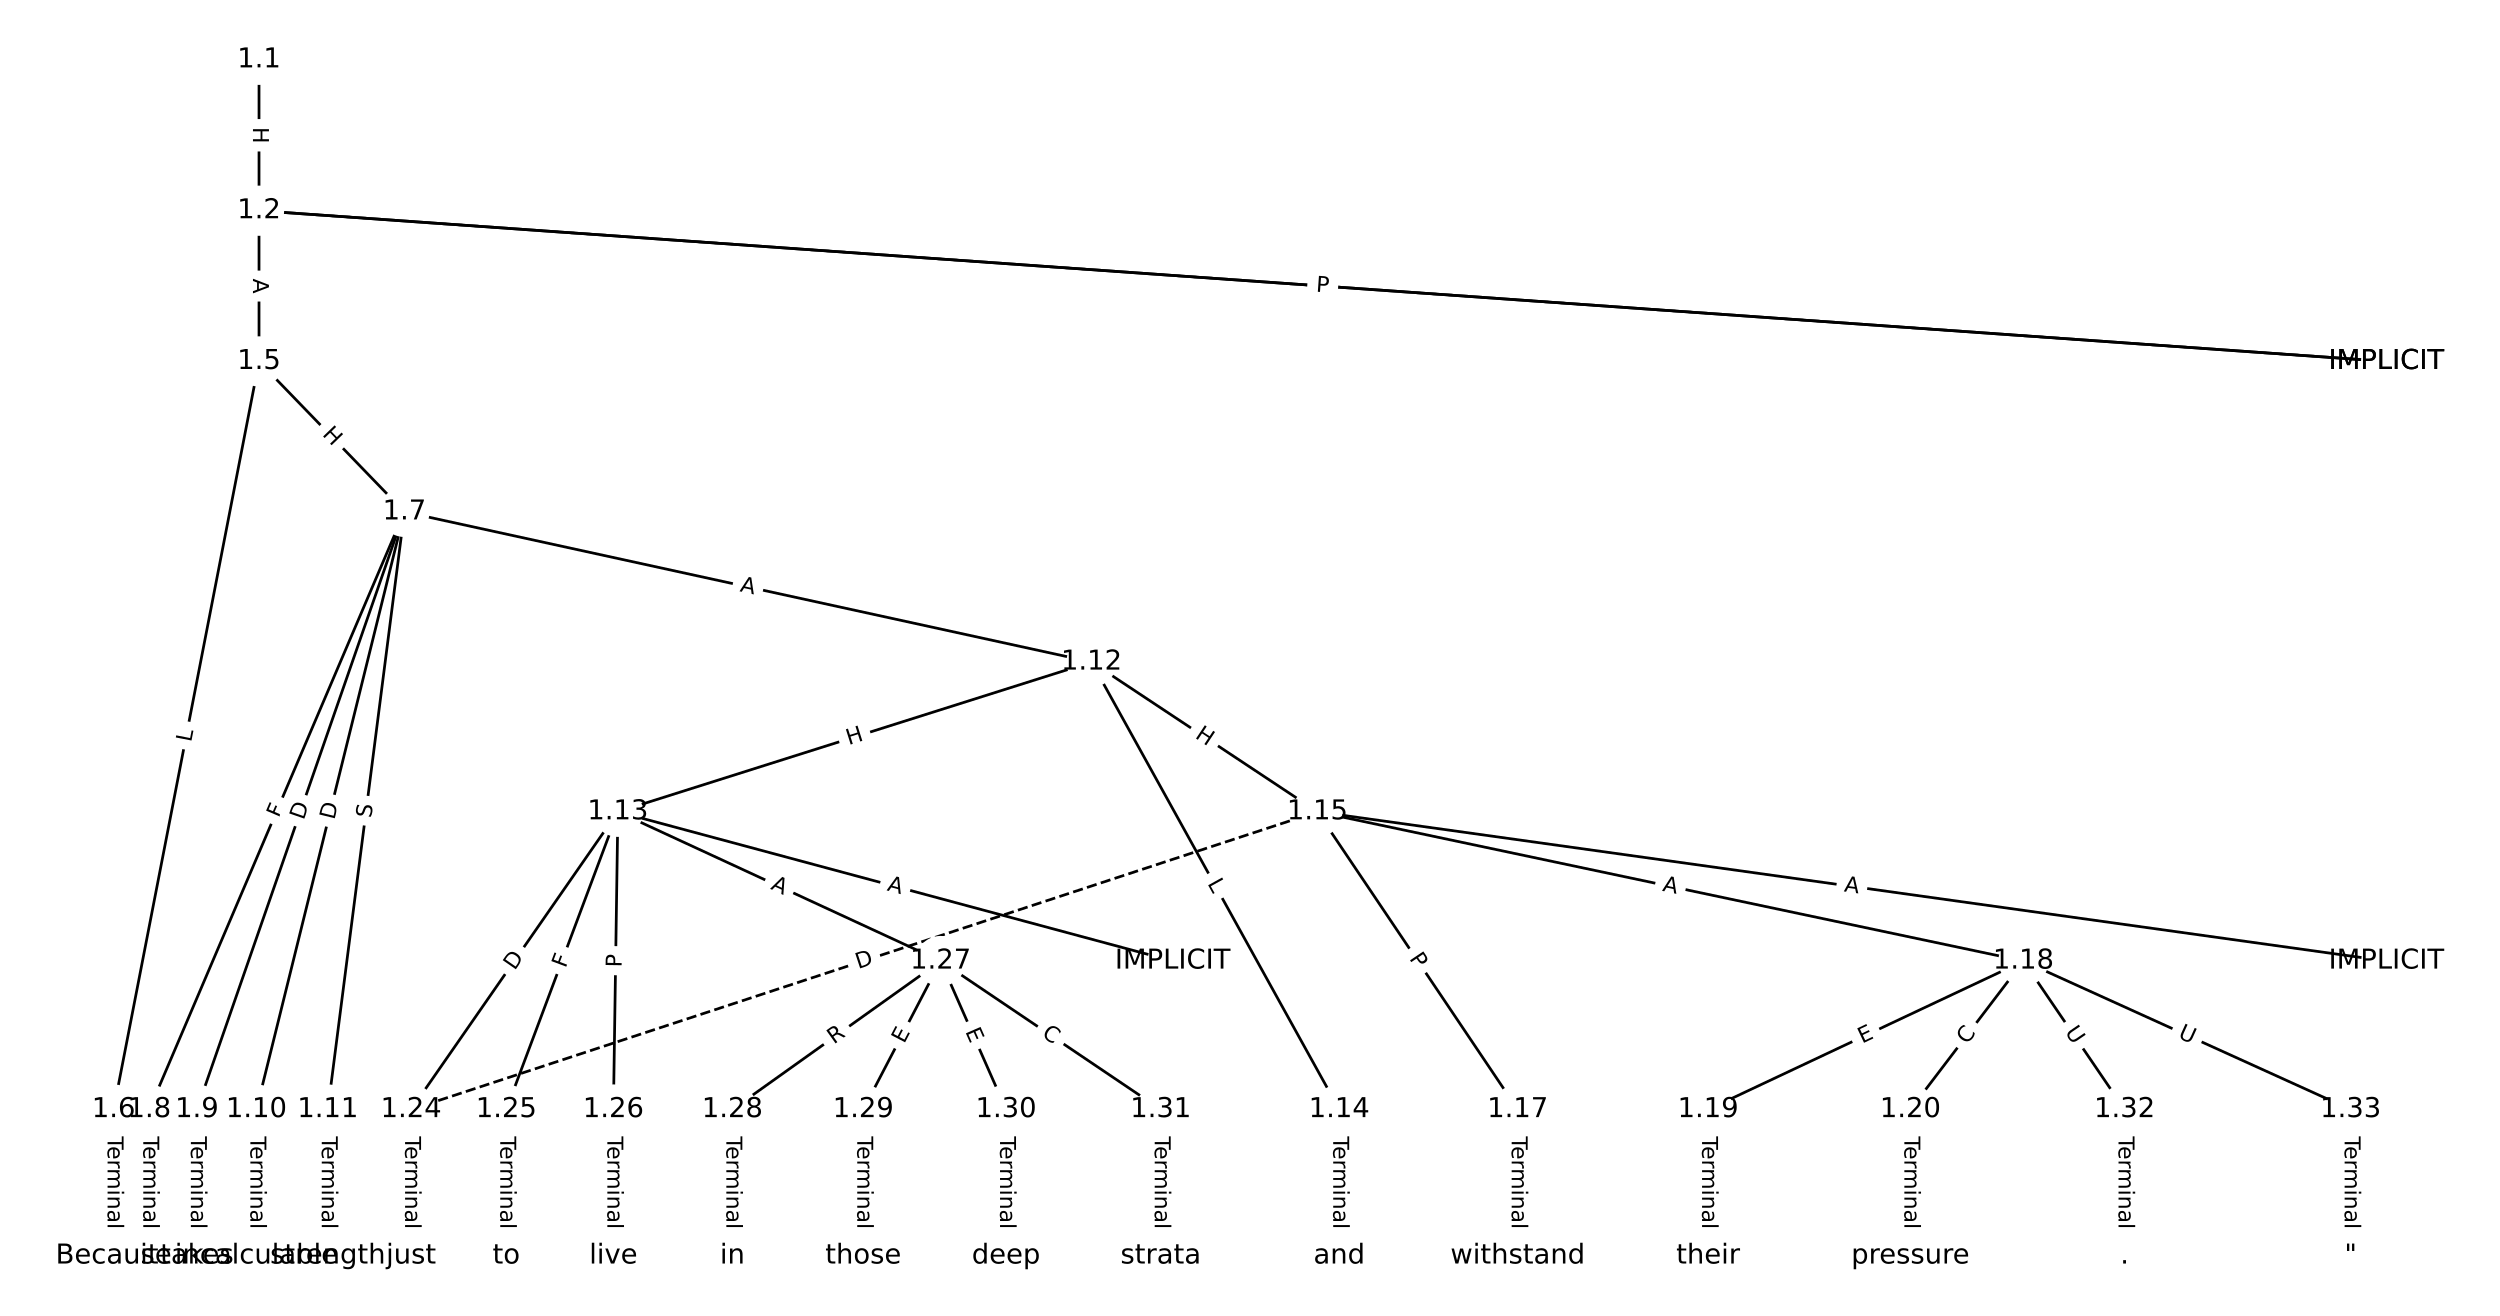 <?xml version="1.0" encoding="UTF-8"?>
<!DOCTYPE svg  PUBLIC '-//W3C//DTD SVG 1.1//EN'  'http://www.w3.org/Graphics/SVG/1.1/DTD/svg11.dtd'>
<svg width="912pt" height="480pt" version="1.1" viewBox="0 0 912 480" xmlns="http://www.w3.org/2000/svg" xmlns:xlink="http://www.w3.org/1999/xlink">
<defs>
<style type="text/css">*{stroke-linecap:butt;stroke-linejoin:round;}</style>
</defs>
<path d="m0 480h912v-480h-912z" fill="#fff"/>
<g fill="none" stroke="#000">
<path d="m94.491 21.818v55.055" clip-path="url(#a)"/>
<path d="m94.491 76.873 776.05 54.976" clip-path="url(#a)"/>
<path d="m94.491 76.873 776.05 54.976" clip-path="url(#a)"/>
<path d="m94.491 76.873v54.976" clip-path="url(#a)"/>
<path d="m94.491 131.85-53.036 272.91" clip-path="url(#a)"/>
<path d="m94.491 131.85 53.036 54.884" clip-path="url(#a)"/>
<path d="m41.455 404.76v53.423" clip-path="url(#a)"/>
<path d="m147.53 186.73-93.05 218.03" clip-path="url(#a)"/>
<path d="m147.53 186.73-75.686 218.03" clip-path="url(#a)"/>
<path d="m147.53 186.73-53.983 218.03" clip-path="url(#a)"/>
<path d="m147.53 186.73-27.938 218.03" clip-path="url(#a)"/>
<path d="m147.53 186.73 250.66 54.774" clip-path="url(#a)"/>
<path d="m54.477 404.76v53.423" clip-path="url(#a)"/>
<path d="m71.84 404.76v53.423" clip-path="url(#a)"/>
<path d="m93.544 404.76v53.423" clip-path="url(#a)"/>
<path d="m119.59 404.76v53.423" clip-path="url(#a)"/>
<path d="m398.18 241.51-172.79 54.636" clip-path="url(#a)"/>
<path d="m398.18 241.51 90.373 163.25" clip-path="url(#a)"/>
<path d="m398.18 241.51 82.415 54.636" clip-path="url(#a)"/>
<path d="m225.4 296.14 202.39 54.45" clip-path="url(#a)"/>
<path d="m225.4 296.14-75.421 108.62" clip-path="url(#a)"/>
<path d="m225.4 296.14-40.695 108.62" clip-path="url(#a)"/>
<path d="m225.4 296.14-1.628 108.62" clip-path="url(#a)"/>
<path d="m225.4 296.14 117.74 54.45" clip-path="url(#a)"/>
<path d="m488.56 404.76v53.423" clip-path="url(#a)"/>
<path d="m480.6 296.14 389.95 54.45" clip-path="url(#a)"/>
<path d="m480.6 296.14 73.07 108.62" clip-path="url(#a)"/>
<path d="m480.6 296.14 257.55 54.45" clip-path="url(#a)"/>
<path d="m480.6 296.14-330.62 108.62" clip-path="url(#a)" stroke-dasharray="3.7,1.6"/>
<path d="m553.67 404.76v53.423" clip-path="url(#a)"/>
<path d="m738.15 350.59-115.03 54.166" clip-path="url(#a)"/>
<path d="m738.15 350.59-41.238 54.166" clip-path="url(#a)"/>
<path d="m738.15 350.59 36.897 54.166" clip-path="url(#a)"/>
<path d="m738.15 350.59 119.37 54.166" clip-path="url(#a)"/>
<path d="m623.12 404.76v53.423" clip-path="url(#a)"/>
<path d="m696.91 404.76v53.423" clip-path="url(#a)"/>
<path d="m149.97 404.76v53.423" clip-path="url(#a)"/>
<path d="m184.7 404.76v53.423" clip-path="url(#a)"/>
<path d="m223.77 404.76v53.423" clip-path="url(#a)"/>
<path d="m343.14 350.59-75.964 54.166" clip-path="url(#a)"/>
<path d="m343.14 350.59-28.215 54.166" clip-path="url(#a)"/>
<path d="m343.14 350.59 23.874 54.166" clip-path="url(#a)"/>
<path d="m343.14 350.59 80.305 54.166" clip-path="url(#a)"/>
<path d="m267.18 404.76v53.423" clip-path="url(#a)"/>
<path d="m314.92 404.76v53.423" clip-path="url(#a)"/>
<path d="m367.01 404.76v53.423" clip-path="url(#a)"/>
<path d="m423.44 404.76v53.423" clip-path="url(#a)"/>
<path d="m775.05 404.76v53.423" clip-path="url(#a)"/>
<path d="m857.52 404.76v53.423" clip-path="url(#a)"/>
</g>
<path d="m88.219 46.338v6.016q0 2.4 2.4 2.4h7.742q2.4 0 2.4-2.4v-6.016q0-2.4-2.4-2.4h-7.742q-2.4 0-2.4 2.4z" clip-path="url(#a)" fill="#fff" stroke="#fff"/>
<g clip-path="url(#a)">
<g transform="translate(92.283 46.338) rotate(90) scale(.08 -.08)">
<defs>
<path id="w" d="m9.812 72.906h9.859v-29.891h35.844v29.891h9.859v-72.906h-9.859v34.719h-35.844v-34.719h-9.859z"/>
</defs>
<use xlink:href="#w"/>
</g>
</g>
<path d="m479.35 110.42 5.459 0.387q2.394 0.17 2.564-2.224l0.547-7.723q0.17-2.394-2.224-2.564l-5.459-0.387q-2.394-0.17-2.564 2.224l-0.547 7.723q-0.17 2.394 2.224 2.564z" clip-path="url(#a)" fill="#fff" stroke="#fff"/>
<g clip-path="url(#a)">
<g transform="translate(479.63 106.37) rotate(4.052) scale(.08 -.08)">
<defs>
<path id="r" d="m34.188 63.188-13.391-36.281h26.812zm-5.578 9.719h11.188l27.781-72.906h-10.25l-6.641 18.703h-32.859l-6.641-18.703h-10.406z"/>
</defs>
<use xlink:href="#r"/>
</g>
</g>
<path d="m479.67 110.45 4.812 0.341q2.394 0.17 2.564-2.224l0.547-7.723q0.17-2.394-2.224-2.564l-4.812-0.341q-2.394-0.17-2.564 2.224l-0.547 7.723q-0.17 2.394 2.224 2.564z" clip-path="url(#a)" fill="#fff" stroke="#fff"/>
<g clip-path="url(#a)">
<g transform="translate(479.96 106.39) rotate(4.052) scale(.08 -.08)">
<defs>
<path id="q" d="m19.672 64.797v-27.391h12.406q6.891 0 10.641 3.562 3.766 3.562 3.766 10.156 0 6.547-3.766 10.109-3.75 3.562-10.641 3.562zm-9.859 8.109h22.266q12.266 0 18.531-5.547 6.281-5.547 6.281-16.234 0-10.797-6.281-16.312-6.266-5.516-18.531-5.516h-12.406v-29.297h-9.859z"/>
</defs>
<use xlink:href="#q"/>
</g>
</g>
<path d="m88.219 101.62v5.473q0 2.4 2.4 2.4h7.742q2.4 0 2.4-2.4v-5.473q0-2.4-2.4-2.4h-7.742q-2.4 0-2.4 2.4z" clip-path="url(#a)" fill="#fff" stroke="#fff"/>
<g clip-path="url(#a)">
<g transform="translate(92.283 101.62) rotate(90) scale(.08 -.08)">
<use xlink:href="#r"/>
</g>
</g>
<path d="m73.703 271.69 0.85-4.376q0.458-2.356-1.898-2.814l-7.6-1.477q-2.356-0.458-2.814 1.898l-0.85 4.376q-0.458 2.356 1.898 2.814l7.6 1.477q2.356 0.458 2.814-1.898z" clip-path="url(#a)" fill="#fff" stroke="#fff"/>
<g clip-path="url(#a)">
<g transform="translate(69.714 270.91) rotate(-79.002) scale(.08 -.08)">
<defs>
<path id="s" d="m9.812 72.906h9.859v-64.609h35.5v-8.297h-45.359z"/>
</defs>
<use xlink:href="#s"/>
</g>
</g>
<path d="m114.41 161.49 4.181 4.326q1.668 1.726 3.394 0.058l5.568-5.38q1.726-1.668 0.058-3.394l-4.181-4.326q-1.668-1.726-3.394-0.058l-5.568 5.38q-1.726 1.668-0.058 3.394z" clip-path="url(#a)" fill="#fff" stroke="#fff"/>
<g clip-path="url(#a)">
<g transform="translate(117.33 158.66) rotate(45.981) scale(.08 -.08)">
<use xlink:href="#w"/>
</g>
</g>
<path d="m35.183 414.57v33.808q0 2.4 2.4 2.4h7.742q2.4 0 2.4-2.4v-33.808q0-2.4-2.4-2.4h-7.742q-2.4 0-2.4 2.4z" clip-path="url(#a)" fill="#fff" stroke="#fff"/>
<g clip-path="url(#a)">
<g transform="translate(39.247 414.57) rotate(90) scale(.08 -.08)">
<defs>
<path id="j" d="m-0.297 72.906h61.672v-8.312h-25.875v-64.594h-9.906v64.594h-25.891z"/>
<path id="d" d="m56.203 29.594v-4.391h-41.312q0.594-9.281 5.594-14.141t13.938-4.859q5.172 0 10.031 1.266t9.656 3.812v-8.5q-4.844-2.047-9.922-3.125t-10.297-1.078q-13.094 0-20.734 7.609-7.641 7.625-7.641 20.625 0 13.422 7.25 21.297 7.25 7.891 19.562 7.891 11.031 0 17.453-7.109 6.422-7.094 6.422-19.297zm-8.984 2.641q-0.094 7.359-4.125 11.75-4.031 4.406-10.672 4.406-7.516 0-12.031-4.25t-5.203-11.969z"/>
<path id="h" d="m41.109 46.297q-1.516 0.875-3.297 1.281-1.781 0.422-3.922 0.422-7.625 0-11.703-4.953t-4.078-14.234v-28.812h-9.031v54.688h9.031v-8.5q2.844 4.984 7.375 7.391 4.547 2.422 11.047 2.422 0.922 0 2.047-0.125 1.125-0.109 2.484-0.359z"/>
<path id="l" d="m52 44.188q3.375 6.062 8.062 8.938t11.031 2.875q8.547 0 13.188-5.984 4.641-5.969 4.641-17v-33.016h-9.031v32.719q0 7.859-2.797 11.656-2.781 3.812-8.484 3.812-6.984 0-11.047-4.641-4.047-4.625-4.047-12.641v-30.906h-9.031v32.719q0 7.906-2.781 11.688t-8.594 3.781q-6.891 0-10.953-4.656-4.047-4.656-4.047-12.625v-30.906h-9.031v54.688h9.031v-8.5q3.078 5.031 7.375 7.422t10.203 2.391q5.969 0 10.141-3.031 4.172-3.016 6.172-8.781z"/>
<path id="g" d="m9.422 54.688h8.984v-54.688h-8.984zm0 21.297h8.984v-11.391h-8.984z"/>
<path id="i" d="m54.891 33.016v-33.016h-8.984v32.719q0 7.766-3.031 11.609-3.031 3.859-9.078 3.859-7.281 0-11.484-4.641-4.203-4.625-4.203-12.641v-30.906h-9.031v54.688h9.031v-8.5q3.234 4.938 7.594 7.375 4.375 2.438 10.094 2.438 9.422 0 14.25-5.828 4.844-5.828 4.844-17.156z"/>
<path id="f" d="m34.281 27.484q-10.891 0-15.094-2.484t-4.203-8.5q0-4.781 3.156-7.594 3.156-2.797 8.562-2.797 7.484 0 12 5.297t4.516 14.078v2zm17.922 3.719v-31.203h-8.984v8.297q-3.078-4.969-7.672-7.344t-11.234-2.375q-8.391 0-13.359 4.719-4.953 4.719-4.953 12.625 0 9.219 6.172 13.906 6.188 4.688 18.438 4.688h12.609v0.891q0 6.203-4.078 9.594t-11.453 3.391q-4.688 0-9.141-1.125-4.438-1.125-8.531-3.375v8.312q4.922 1.906 9.562 2.844 4.641 0.953 9.031 0.953 11.875 0 17.734-6.156 5.859-6.141 5.859-18.641z"/>
<path id="k" d="m9.422 75.984h8.984v-75.984h-8.984z"/>
</defs>
<use xlink:href="#j"/>
<use x="44.084" xlink:href="#d"/>
<use x="105.607" xlink:href="#h"/>
<use x="144.971" xlink:href="#l"/>
<use x="242.383" xlink:href="#g"/>
<use x="270.166" xlink:href="#i"/>
<use x="333.545" xlink:href="#f"/>
<use x="394.824" xlink:href="#k"/>
</g>
</g>
<path d="m105.87 300.32 1.806-4.232q0.942-2.207-1.265-3.149l-7.121-3.039q-2.207-0.942-3.149 1.265l-1.806 4.232q-0.942 2.207 1.265 3.149l7.121 3.039q2.207 0.942 3.149-1.265z" clip-path="url(#a)" fill="#fff" stroke="#fff"/>
<g clip-path="url(#a)">
<g transform="translate(102.13 298.73) rotate(-66.888) scale(.08 -.08)">
<defs>
<path id="aj" d="m9.812 72.906h41.891v-8.312h-32.031v-21.484h28.906v-8.297h-28.906v-34.812h-9.859z"/>
</defs>
<use xlink:href="#aj"/>
</g>
</g>
<path d="m114.6 300.71 2.02-5.819q0.787-2.267-1.48-3.054l-7.314-2.539q-2.267-0.787-3.054 1.48l-2.02 5.819q-0.787 2.267 1.48 3.054l7.314 2.539q2.267 0.787 3.054-1.48z" clip-path="url(#a)" fill="#fff" stroke="#fff"/>
<g clip-path="url(#a)">
<g transform="translate(110.76 299.38) rotate(-70.856) scale(.08 -.08)">
<defs>
<path id="x" d="m19.672 64.797v-56.688h11.922q15.094 0 22.094 6.828 7 6.844 7 21.594 0 14.641-7 21.453t-22.094 6.812zm-9.859 8.109h20.266q21.188 0 31.094-8.812 9.922-8.812 9.922-27.562 0-18.859-9.969-27.703-9.953-8.828-31.047-8.828h-20.266z"/>
</defs>
<use xlink:href="#x"/>
</g>
</g>
<path d="m125.88 300.24 1.48-5.979q0.577-2.33-1.753-2.906l-7.516-1.861q-2.33-0.577-2.906 1.753l-1.48 5.979q-0.577 2.33 1.753 2.906l7.516 1.861q2.33 0.577 2.906-1.753z" clip-path="url(#a)" fill="#fff" stroke="#fff"/>
<g clip-path="url(#a)">
<g transform="translate(121.94 299.27) rotate(-76.093) scale(.08 -.08)">
<use xlink:href="#x"/>
</g>
</g>
<path d="m139.46 299.06 0.646-5.038q0.305-2.381-2.075-2.686l-7.68-0.984q-2.381-0.305-2.686 2.075l-0.646 5.038q-0.305 2.381 2.075 2.686l7.68 0.984q2.381 0.305 2.686-2.075z" clip-path="url(#a)" fill="#fff" stroke="#fff"/>
<g clip-path="url(#a)">
<g transform="translate(135.42 298.55) rotate(-82.698) scale(.08 -.08)">
<defs>
<path id="ap" d="m53.516 70.516v-9.625q-5.609 2.688-10.594 4-4.984 1.328-9.625 1.328-8.047 0-12.422-3.125t-4.375-8.891q0-4.844 2.906-7.312 2.906-2.453 11.016-3.969l5.953-1.219q11.031-2.109 16.281-7.406t5.25-14.172q0-10.609-7.109-16.078-7.094-5.469-20.812-5.469-5.172 0-11.016 1.172-5.828 1.172-12.078 3.469v10.156q6-3.359 11.766-5.078 5.766-1.703 11.328-1.703 8.438 0 13.031 3.312 4.594 3.328 4.594 9.484 0 5.359-3.297 8.391t-10.812 4.547l-6.016 1.172q-11.031 2.188-15.969 6.875-4.922 4.688-4.922 13.047 0 9.672 6.812 15.234t18.766 5.562q5.141 0 10.453-0.938 5.328-0.922 10.891-2.766z"/>
</defs>
<use xlink:href="#ap"/>
</g>
</g>
<path d="m268.84 219.66 5.346 1.168q2.345 0.512 2.857-1.832l1.653-7.564q0.512-2.345-1.832-2.857l-5.346-1.168q-2.345-0.512-2.857 1.832l-1.653 7.564q-0.512 2.345 1.832 2.857z" clip-path="url(#a)" fill="#fff" stroke="#fff"/>
<g clip-path="url(#a)">
<g transform="translate(269.71 215.69) rotate(12.327) scale(.08 -.08)">
<use xlink:href="#r"/>
</g>
</g>
<path d="m48.206 414.57v33.808q0 2.4 2.4 2.4h7.742q2.4 0 2.4-2.4v-33.808q0-2.4-2.4-2.4h-7.742q-2.4 0-2.4 2.4z" clip-path="url(#a)" fill="#fff" stroke="#fff"/>
<g clip-path="url(#a)">
<g transform="translate(52.269 414.57) rotate(90) scale(.08 -.08)">
<use xlink:href="#j"/>
<use x="44.084" xlink:href="#d"/>
<use x="105.607" xlink:href="#h"/>
<use x="144.971" xlink:href="#l"/>
<use x="242.383" xlink:href="#g"/>
<use x="270.166" xlink:href="#i"/>
<use x="333.545" xlink:href="#f"/>
<use x="394.824" xlink:href="#k"/>
</g>
</g>
<path d="m65.569 414.57v33.808q0 2.4 2.4 2.4h7.742q2.4 0 2.4-2.4v-33.808q0-2.4-2.4-2.4h-7.742q-2.4 0-2.4 2.4z" clip-path="url(#a)" fill="#fff" stroke="#fff"/>
<g clip-path="url(#a)">
<g transform="translate(69.633 414.57) rotate(90) scale(.08 -.08)">
<use xlink:href="#j"/>
<use x="44.084" xlink:href="#d"/>
<use x="105.607" xlink:href="#h"/>
<use x="144.971" xlink:href="#l"/>
<use x="242.383" xlink:href="#g"/>
<use x="270.166" xlink:href="#i"/>
<use x="333.545" xlink:href="#f"/>
<use x="394.824" xlink:href="#k"/>
</g>
</g>
<path d="m87.273 414.57v33.808q0 2.4 2.4 2.4h7.742q2.4 0 2.4-2.4v-33.808q0-2.4-2.4-2.4h-7.742q-2.4 0-2.4 2.4z" clip-path="url(#a)" fill="#fff" stroke="#fff"/>
<g clip-path="url(#a)">
<g transform="translate(91.337 414.57) rotate(90) scale(.08 -.08)">
<use xlink:href="#j"/>
<use x="44.084" xlink:href="#d"/>
<use x="105.607" xlink:href="#h"/>
<use x="144.971" xlink:href="#l"/>
<use x="242.383" xlink:href="#g"/>
<use x="270.166" xlink:href="#i"/>
<use x="333.545" xlink:href="#f"/>
<use x="394.824" xlink:href="#k"/>
</g>
</g>
<path d="m113.32 414.57v33.808q0 2.4 2.4 2.4h7.742q2.4 0 2.4-2.4v-33.808q0-2.4-2.4-2.4h-7.742q-2.4 0-2.4 2.4z" clip-path="url(#a)" fill="#fff" stroke="#fff"/>
<g clip-path="url(#a)">
<g transform="translate(117.38 414.57) rotate(90) scale(.08 -.08)">
<use xlink:href="#j"/>
<use x="44.084" xlink:href="#d"/>
<use x="105.607" xlink:href="#h"/>
<use x="144.971" xlink:href="#l"/>
<use x="242.383" xlink:href="#g"/>
<use x="270.166" xlink:href="#i"/>
<use x="333.545" xlink:href="#f"/>
<use x="394.824" xlink:href="#k"/>
</g>
</g>
<path d="m310.81 275.71 5.736-1.814q2.288-0.724 1.565-3.012l-2.334-7.382q-0.724-2.288-3.012-1.565l-5.736 1.814q-2.288 0.724-1.565 3.012l2.334 7.382q0.724 2.288 3.012 1.565z" clip-path="url(#a)" fill="#fff" stroke="#fff"/>
<g clip-path="url(#a)">
<g transform="translate(309.59 271.84) rotate(-17.547) scale(.08 -.08)">
<use xlink:href="#w"/>
</g>
</g>
<path d="m436.8 324.22 2.159 3.9q1.162 2.1 3.262 0.937l6.774-3.75q2.1-1.162 0.937-3.262l-2.159-3.9q-1.162-2.1-3.262-0.937l-6.774 3.75q-2.1 1.162-0.937 3.262z" clip-path="url(#a)" fill="#fff" stroke="#fff"/>
<g clip-path="url(#a)">
<g transform="translate(440.36 322.25) rotate(61.032) scale(.08 -.08)">
<use xlink:href="#s"/>
</g>
</g>
<path d="m433.42 272.39 5.014 3.324q2 1.326 3.326-0.674l4.278-6.453q1.326-2-0.674-3.326l-5.014-3.324q-2-1.326-3.326 0.674l-4.278 6.453q-1.326 2 0.674 3.326z" clip-path="url(#a)" fill="#fff" stroke="#fff"/>
<g clip-path="url(#a)">
<g transform="translate(435.66 269) rotate(33.542) scale(.08 -.08)">
<use xlink:href="#w"/>
</g>
</g>
<path d="m322.32 328.71 5.285 1.422q2.318 0.624 2.941-1.694l2.011-7.477q0.624-2.318-1.694-2.941l-5.285-1.422q-2.318-0.624-2.941 1.694l-2.011 7.477q-0.624 2.318 1.694 2.941z" clip-path="url(#a)" fill="#fff" stroke="#fff"/>
<g clip-path="url(#a)">
<g transform="translate(323.37 324.79) rotate(15.058) scale(.08 -.08)">
<use xlink:href="#r"/>
</g>
</g>
<path d="m191.08 356.56 3.513-5.06q1.369-1.971-0.602-3.34l-6.36-4.416q-1.971-1.369-3.34 0.602l-3.513 5.06q-1.369 1.971 0.602 3.34l6.36 4.416q1.971 1.369 3.34-0.602z" clip-path="url(#a)" fill="#fff" stroke="#fff"/>
<g clip-path="url(#a)">
<g transform="translate(187.74 354.24) rotate(-55.225) scale(.08 -.08)">
<use xlink:href="#x"/>
</g>
</g>
<path d="m210.11 354.81 1.614-4.309q0.842-2.247-1.405-3.09l-7.25-2.716q-2.247-0.842-3.09 1.405l-1.614 4.309q-0.842 2.247 1.405 3.09l7.25 2.716q2.247 0.842 3.09-1.405z" clip-path="url(#a)" fill="#fff" stroke="#fff"/>
<g clip-path="url(#a)">
<g transform="translate(206.31 353.38) rotate(-69.461) scale(.08 -.08)">
<use xlink:href="#aj"/>
</g>
</g>
<path d="m230.82 352.96 0.072-4.823q0.036-2.4-2.364-2.436l-7.742-0.116q-2.4-0.036-2.436 2.364l-0.072 4.823q-0.036 2.4 2.364 2.436l7.742 0.116q2.4 0.036 2.436-2.364z" clip-path="url(#a)" fill="#fff" stroke="#fff"/>
<g clip-path="url(#a)">
<g transform="translate(226.75 352.9) rotate(-89.141) scale(.08 -.08)">
<use xlink:href="#q"/>
</g>
</g>
<path d="m279.15 327.91 4.967 2.297q2.178 1.007 3.186-1.171l3.25-7.027q1.007-2.178-1.171-3.186l-4.967-2.297q-2.178-1.007-3.186 1.171l-3.25 7.027q-1.007 2.178 1.171 3.186z" clip-path="url(#a)" fill="#fff" stroke="#fff"/>
<g clip-path="url(#a)">
<g transform="translate(280.86 324.22) rotate(24.818) scale(.08 -.08)">
<use xlink:href="#r"/>
</g>
</g>
<path d="m482.28 414.57v33.808q0 2.4 2.4 2.4h7.742q2.4 0 2.4-2.4v-33.808q0-2.4-2.4-2.4h-7.742q-2.4 0-2.4 2.4z" clip-path="url(#a)" fill="#fff" stroke="#fff"/>
<g clip-path="url(#a)">
<g transform="translate(486.35 414.57) rotate(90) scale(.08 -.08)">
<use xlink:href="#j"/>
<use x="44.084" xlink:href="#d"/>
<use x="105.607" xlink:href="#h"/>
<use x="144.971" xlink:href="#l"/>
<use x="242.383" xlink:href="#g"/>
<use x="270.166" xlink:href="#i"/>
<use x="333.545" xlink:href="#f"/>
<use x="394.824" xlink:href="#k"/>
</g>
</g>
<path d="m671.99 329.2 5.42 0.757q2.377 0.332 2.709-2.045l1.071-7.668q0.332-2.377-2.045-2.709l-5.42-0.757q-2.377-0.332-2.709 2.045l-1.071 7.668q-0.332 2.377 2.045 2.709z" clip-path="url(#a)" fill="#fff" stroke="#fff"/>
<g clip-path="url(#a)">
<g transform="translate(672.56 325.18) rotate(7.949) scale(.08 -.08)">
<use xlink:href="#r"/>
</g>
</g>
<path d="m510.58 351.95 2.692 4.002q1.34 1.991 3.331 0.652l6.424-4.322q1.991-1.34 0.652-3.331l-2.692-4.002q-1.34-1.991-3.331-0.652l-6.424 4.322q-1.991 1.34-0.652 3.331z" clip-path="url(#a)" fill="#fff" stroke="#fff"/>
<g clip-path="url(#a)">
<g transform="translate(513.95 349.68) rotate(56.07) scale(.08 -.08)">
<use xlink:href="#q"/>
</g>
</g>
<path d="m605.4 328.94 5.354 1.132q2.348 0.496 2.845-1.852l1.601-7.575q0.496-2.348-1.852-2.845l-5.354-1.132q-2.348-0.496-2.845 1.852l-1.601 7.575q-0.496 2.348 1.852 2.845z" clip-path="url(#a)" fill="#fff" stroke="#fff"/>
<g clip-path="url(#a)">
<g transform="translate(606.24 324.96) rotate(11.937) scale(.08 -.08)">
<use xlink:href="#r"/>
</g>
</g>
<path d="m314.32 357.37 5.852-1.923q2.28-0.749 1.531-3.029l-2.417-7.356q-0.749-2.28-3.029-1.531l-5.852 1.923q-2.28 0.749-1.531 3.029l2.417 7.356q0.749 2.28 3.029 1.531z" clip-path="url(#a)" fill="#fff" stroke="#fff"/>
<g clip-path="url(#a)">
<g transform="translate(313.05 353.51) rotate(-18.186) scale(.08 -.08)">
<use xlink:href="#x"/>
</g>
</g>
<path d="m547.4 414.57v33.808q0 2.4 2.4 2.4h7.742q2.4 0 2.4-2.4v-33.808q0-2.4-2.4-2.4h-7.742q-2.4 0-2.4 2.4z" clip-path="url(#a)" fill="#fff" stroke="#fff"/>
<g clip-path="url(#a)">
<g transform="translate(551.46 414.57) rotate(90) scale(.08 -.08)">
<use xlink:href="#j"/>
<use x="44.084" xlink:href="#d"/>
<use x="105.607" xlink:href="#h"/>
<use x="144.971" xlink:href="#l"/>
<use x="242.383" xlink:href="#g"/>
<use x="270.166" xlink:href="#i"/>
<use x="333.545" xlink:href="#f"/>
<use x="394.824" xlink:href="#k"/>
</g>
</g>
<path d="m681.02 384.43 4.573-2.154q2.171-1.022 1.149-3.194l-3.298-7.005q-1.022-2.171-3.194-1.149l-4.573 2.154q-2.171 1.022-1.149 3.194l3.298 7.005q1.022 2.171 3.194 1.149z" clip-path="url(#a)" fill="#fff" stroke="#fff"/>
<g clip-path="url(#a)">
<g transform="translate(679.29 380.75) rotate(-25.215) scale(.08 -.08)">
<defs>
<path id="ab" d="m9.812 72.906h46.094v-8.312h-36.234v-21.578h34.719v-8.297h-34.719v-26.422h37.109v-8.297h-46.969z"/>
</defs>
<use xlink:href="#ab"/>
</g>
</g>
<path d="m720.83 383.7 3.384-4.445q1.454-1.91-0.456-3.363l-6.16-4.69q-1.91-1.454-3.363 0.456l-3.384 4.445q-1.454 1.91 0.456 3.363l6.16 4.69q1.91 1.454 3.363-0.456z" clip-path="url(#a)" fill="#fff" stroke="#fff"/>
<g clip-path="url(#a)">
<g transform="translate(717.6 381.24) rotate(-52.717) scale(.08 -.08)">
<defs>
<path id="t" d="m64.406 67.281v-10.391q-4.984 4.641-10.625 6.922-5.641 2.297-11.984 2.297-12.5 0-19.141-7.641t-6.641-22.094q0-14.406 6.641-22.047t19.141-7.641q6.344 0 11.984 2.297t10.625 6.938v-10.312q-5.172-3.516-10.969-5.281-5.781-1.75-12.219-1.75-16.562 0-26.094 10.125-9.516 10.141-9.516 27.672 0 17.578 9.516 27.703 9.531 10.141 26.094 10.141 6.531 0 12.312-1.734 5.797-1.734 10.875-5.203z"/>
</defs>
<use xlink:href="#t"/>
</g>
</g>
<path d="m749.77 378.79 3.296 4.839q1.351 1.984 3.335 0.632l6.399-4.359q1.984-1.351 0.632-3.335l-3.296-4.839q-1.351-1.984-3.335-0.632l-6.399 4.359q-1.984 1.351-0.632 3.335z" clip-path="url(#a)" fill="#fff" stroke="#fff"/>
<g clip-path="url(#a)">
<g transform="translate(753.13 376.5) rotate(55.738) scale(.08 -.08)">
<defs>
<path id="ai" d="m8.688 72.906h9.922v-44.297q0-11.719 4.234-16.875 4.25-5.141 13.781-5.141 9.469 0 13.719 5.141 4.25 5.156 4.25 16.875v44.297h9.906v-45.516q0-14.25-7.062-21.531-7.047-7.281-20.812-7.281-13.828 0-20.891 7.281-7.047 7.281-7.047 21.531z"/>
</defs>
<use xlink:href="#ai"/>
</g>
</g>
<path d="m792.58 382.18 5.332 2.419q2.186 0.992 3.177-1.194l3.199-7.051q0.992-2.186-1.194-3.177l-5.332-2.419q-2.186-0.992-3.177 1.194l-3.199 7.051q-0.992 2.186 1.194 3.177z" clip-path="url(#a)" fill="#fff" stroke="#fff"/>
<g clip-path="url(#a)">
<g transform="translate(794.26 378.48) rotate(24.407) scale(.08 -.08)">
<use xlink:href="#ai"/>
</g>
</g>
<path d="m616.85 414.57v33.808q0 2.4 2.4 2.4h7.742q2.4 0 2.4-2.4v-33.808q0-2.4-2.4-2.4h-7.742q-2.4 0-2.4 2.4z" clip-path="url(#a)" fill="#fff" stroke="#fff"/>
<g clip-path="url(#a)">
<g transform="translate(620.91 414.57) rotate(90) scale(.08 -.08)">
<use xlink:href="#j"/>
<use x="44.084" xlink:href="#d"/>
<use x="105.607" xlink:href="#h"/>
<use x="144.971" xlink:href="#l"/>
<use x="242.383" xlink:href="#g"/>
<use x="270.166" xlink:href="#i"/>
<use x="333.545" xlink:href="#f"/>
<use x="394.824" xlink:href="#k"/>
</g>
</g>
<path d="m690.64 414.57v33.808q0 2.4 2.4 2.4h7.742q2.4 0 2.4-2.4v-33.808q0-2.4-2.4-2.4h-7.742q-2.4 0-2.4 2.4z" clip-path="url(#a)" fill="#fff" stroke="#fff"/>
<g clip-path="url(#a)">
<g transform="translate(694.71 414.57) rotate(90) scale(.08 -.08)">
<use xlink:href="#j"/>
<use x="44.084" xlink:href="#d"/>
<use x="105.607" xlink:href="#h"/>
<use x="144.971" xlink:href="#l"/>
<use x="242.383" xlink:href="#g"/>
<use x="270.166" xlink:href="#i"/>
<use x="333.545" xlink:href="#f"/>
<use x="394.824" xlink:href="#k"/>
</g>
</g>
<path d="m143.7 414.57v33.808q0 2.4 2.4 2.4h7.742q2.4 0 2.4-2.4v-33.808q0-2.4-2.4-2.4h-7.742q-2.4 0-2.4 2.4z" clip-path="url(#a)" fill="#fff" stroke="#fff"/>
<g clip-path="url(#a)">
<g transform="translate(147.77 414.57) rotate(90) scale(.08 -.08)">
<use xlink:href="#j"/>
<use x="44.084" xlink:href="#d"/>
<use x="105.607" xlink:href="#h"/>
<use x="144.971" xlink:href="#l"/>
<use x="242.383" xlink:href="#g"/>
<use x="270.166" xlink:href="#i"/>
<use x="333.545" xlink:href="#f"/>
<use x="394.824" xlink:href="#k"/>
</g>
</g>
<path d="m178.43 414.57v33.808q0 2.4 2.4 2.4h7.742q2.4 0 2.4-2.4v-33.808q0-2.4-2.4-2.4h-7.742q-2.4 0-2.4 2.4z" clip-path="url(#a)" fill="#fff" stroke="#fff"/>
<g clip-path="url(#a)">
<g transform="translate(182.49 414.57) rotate(90) scale(.08 -.08)">
<use xlink:href="#j"/>
<use x="44.084" xlink:href="#d"/>
<use x="105.607" xlink:href="#h"/>
<use x="144.971" xlink:href="#l"/>
<use x="242.383" xlink:href="#g"/>
<use x="270.166" xlink:href="#i"/>
<use x="333.545" xlink:href="#f"/>
<use x="394.824" xlink:href="#k"/>
</g>
</g>
<path d="m217.5 414.57v33.808q0 2.4 2.4 2.4h7.742q2.4 0 2.4-2.4v-33.808q0-2.4-2.4-2.4h-7.742q-2.4 0-2.4 2.4z" clip-path="url(#a)" fill="#fff" stroke="#fff"/>
<g clip-path="url(#a)">
<g transform="translate(221.56 414.57) rotate(90) scale(.08 -.08)">
<use xlink:href="#j"/>
<use x="44.084" xlink:href="#d"/>
<use x="105.607" xlink:href="#h"/>
<use x="144.971" xlink:href="#l"/>
<use x="242.383" xlink:href="#g"/>
<use x="270.166" xlink:href="#i"/>
<use x="333.545" xlink:href="#f"/>
<use x="394.824" xlink:href="#k"/>
</g>
</g>
<path d="m306.54 384.4 4.526-3.227q1.954-1.393 0.561-3.348l-4.495-6.304q-1.393-1.954-3.348-0.561l-4.526 3.227q-1.954 1.393-0.561 3.348l4.495 6.304q1.393 1.954 3.348 0.561z" clip-path="url(#a)" fill="#fff" stroke="#fff"/>
<g clip-path="url(#a)">
<g transform="translate(304.18 381.09) rotate(-35.491) scale(.08 -.08)">
<defs>
<path id="aq" d="m44.391 34.188q3.172-1.078 6.172-4.594t6.031-9.672l10.016-19.922h-10.609l-9.312 18.703q-3.625 7.328-7.016 9.719t-9.25 2.391h-10.75v-30.812h-9.859v72.906h22.266q12.5 0 18.656-5.234 6.156-5.219 6.156-15.766 0-6.891-3.203-11.438-3.203-4.531-9.297-6.281zm-24.719 30.609v-25.875h12.406q7.125 0 10.766 3.297t3.641 9.688-3.641 9.641-10.766 3.25z"/>
</defs>
<use xlink:href="#aq"/>
</g>
</g>
<path d="m333.43 382.81 2.335-4.483q1.109-2.128-1.02-3.237l-6.867-3.577q-2.128-1.109-3.237 1.02l-2.335 4.483q-1.109 2.128 1.02 3.237l6.867 3.577q2.128 1.109 3.237-1.02z" clip-path="url(#a)" fill="#fff" stroke="#fff"/>
<g clip-path="url(#a)">
<g transform="translate(329.82 380.94) rotate(-62.485) scale(.08 -.08)">
<use xlink:href="#ab"/>
</g>
</g>
<path d="m348.32 377.89 2.039 4.626q0.968 2.196 3.164 1.228l7.085-3.123q2.196-0.968 1.228-3.164l-2.039-4.626q-0.968-2.196-3.164-1.228l-7.085 3.123q-2.196 0.968-1.228 3.164z" clip-path="url(#a)" fill="#fff" stroke="#fff"/>
<g clip-path="url(#a)">
<g transform="translate(352.04 376.25) rotate(66.214) scale(.08 -.08)">
<use xlink:href="#ab"/>
</g>
</g>
<path d="m377.47 381.31 4.631 3.124q1.99 1.342 3.332-0.648l4.33-6.419q1.342-1.99-0.648-3.332l-4.631-3.124q-1.99-1.342-3.332 0.648l-4.33 6.419q-1.342 1.99 0.648 3.332z" clip-path="url(#a)" fill="#fff" stroke="#fff"/>
<g clip-path="url(#a)">
<g transform="translate(379.74 377.94) rotate(34) scale(.08 -.08)">
<use xlink:href="#t"/>
</g>
</g>
<path d="m260.9 414.57v33.808q0 2.4 2.4 2.4h7.742q2.4 0 2.4-2.4v-33.808q0-2.4-2.4-2.4h-7.742q-2.4 0-2.4 2.4z" clip-path="url(#a)" fill="#fff" stroke="#fff"/>
<g clip-path="url(#a)">
<g transform="translate(264.97 414.57) rotate(90) scale(.08 -.08)">
<use xlink:href="#j"/>
<use x="44.084" xlink:href="#d"/>
<use x="105.607" xlink:href="#h"/>
<use x="144.971" xlink:href="#l"/>
<use x="242.383" xlink:href="#g"/>
<use x="270.166" xlink:href="#i"/>
<use x="333.545" xlink:href="#f"/>
<use x="394.824" xlink:href="#k"/>
</g>
</g>
<path d="m308.65 414.57v33.808q0 2.4 2.4 2.4h7.742q2.4 0 2.4-2.4v-33.808q0-2.4-2.4-2.4h-7.742q-2.4 0-2.4 2.4z" clip-path="url(#a)" fill="#fff" stroke="#fff"/>
<g clip-path="url(#a)">
<g transform="translate(312.72 414.57) rotate(90) scale(.08 -.08)">
<use xlink:href="#j"/>
<use x="44.084" xlink:href="#d"/>
<use x="105.607" xlink:href="#h"/>
<use x="144.971" xlink:href="#l"/>
<use x="242.383" xlink:href="#g"/>
<use x="270.166" xlink:href="#i"/>
<use x="333.545" xlink:href="#f"/>
<use x="394.824" xlink:href="#k"/>
</g>
</g>
<path d="m360.74 414.57v33.808q0 2.4 2.4 2.4h7.742q2.4 0 2.4-2.4v-33.808q0-2.4-2.4-2.4h-7.742q-2.4 0-2.4 2.4z" clip-path="url(#a)" fill="#fff" stroke="#fff"/>
<g clip-path="url(#a)">
<g transform="translate(364.81 414.57) rotate(90) scale(.08 -.08)">
<use xlink:href="#j"/>
<use x="44.084" xlink:href="#d"/>
<use x="105.607" xlink:href="#h"/>
<use x="144.971" xlink:href="#l"/>
<use x="242.383" xlink:href="#g"/>
<use x="270.166" xlink:href="#i"/>
<use x="333.545" xlink:href="#f"/>
<use x="394.824" xlink:href="#k"/>
</g>
</g>
<path d="m417.17 414.57v33.808q0 2.4 2.4 2.4h7.742q2.4 0 2.4-2.4v-33.808q0-2.4-2.4-2.4h-7.742q-2.4 0-2.4 2.4z" clip-path="url(#a)" fill="#fff" stroke="#fff"/>
<g clip-path="url(#a)">
<g transform="translate(421.24 414.57) rotate(90) scale(.08 -.08)">
<use xlink:href="#j"/>
<use x="44.084" xlink:href="#d"/>
<use x="105.607" xlink:href="#h"/>
<use x="144.971" xlink:href="#l"/>
<use x="242.383" xlink:href="#g"/>
<use x="270.166" xlink:href="#i"/>
<use x="333.545" xlink:href="#f"/>
<use x="394.824" xlink:href="#k"/>
</g>
</g>
<path d="m768.78 414.57v33.808q0 2.4 2.4 2.4h7.742q2.4 0 2.4-2.4v-33.808q0-2.4-2.4-2.4h-7.742q-2.4 0-2.4 2.4z" clip-path="url(#a)" fill="#fff" stroke="#fff"/>
<g clip-path="url(#a)">
<g transform="translate(772.84 414.57) rotate(90) scale(.08 -.08)">
<use xlink:href="#j"/>
<use x="44.084" xlink:href="#d"/>
<use x="105.607" xlink:href="#h"/>
<use x="144.971" xlink:href="#l"/>
<use x="242.383" xlink:href="#g"/>
<use x="270.166" xlink:href="#i"/>
<use x="333.545" xlink:href="#f"/>
<use x="394.824" xlink:href="#k"/>
</g>
</g>
<path d="m851.25 414.57v33.808q0 2.4 2.4 2.4h7.742q2.4 0 2.4-2.4v-33.808q0-2.4-2.4-2.4h-7.742q-2.4 0-2.4 2.4z" clip-path="url(#a)" fill="#fff" stroke="#fff"/>
<g clip-path="url(#a)">
<g transform="translate(855.32 414.57) rotate(90) scale(.08 -.08)">
<use xlink:href="#j"/>
<use x="44.084" xlink:href="#d"/>
<use x="105.607" xlink:href="#h"/>
<use x="144.971" xlink:href="#l"/>
<use x="242.383" xlink:href="#g"/>
<use x="270.166" xlink:href="#i"/>
<use x="333.545" xlink:href="#f"/>
<use x="394.824" xlink:href="#k"/>
</g>
</g>
<defs>
<path id="b" d="m0 8.66c2.297 0 4.5-0.912 6.124-2.537 1.624-1.624 2.537-3.827 2.537-6.124s-0.912-4.5-2.537-6.124c-1.624-1.624-3.827-2.537-6.124-2.537s-4.5 0.912-6.124 2.537c-1.624 1.624-2.537 3.827-2.537 6.124s0.912 4.5 2.537 6.124c1.624 1.624 3.827 2.537 6.124 2.537z"/>
</defs>
<g clip-path="url(#a)" fill="#ffffff" stroke="#ffffff">
<use x="41.455" y="458.182" xlink:href="#b"/>
<use x="54.477" y="458.182" xlink:href="#b"/>
<use x="71.84" y="458.182" xlink:href="#b"/>
<use x="93.544" y="458.182" xlink:href="#b"/>
<use x="119.589" y="458.182" xlink:href="#b"/>
<use x="149.974" y="458.182" xlink:href="#b"/>
<use x="184.701" y="458.182" xlink:href="#b"/>
<use x="223.768" y="458.182" xlink:href="#b"/>
<use x="267.176" y="458.182" xlink:href="#b"/>
<use x="314.924" y="458.182" xlink:href="#b"/>
<use x="367.014" y="458.182" xlink:href="#b"/>
<use x="423.444" y="458.182" xlink:href="#b"/>
<use x="488.556" y="458.182" xlink:href="#b"/>
<use x="553.668" y="458.182" xlink:href="#b"/>
<use x="623.12" y="458.182" xlink:href="#b"/>
<use x="696.914" y="458.182" xlink:href="#b"/>
<use x="775.048" y="458.182" xlink:href="#b"/>
<use x="857.523" y="458.182" xlink:href="#b"/>
<use x="870.545" y="131.849" xlink:href="#b"/>
<use x="870.545" y="131.849" xlink:href="#b"/>
<use x="870.545" y="350.593" xlink:href="#b"/>
<use x="427.785" y="350.593" xlink:href="#b"/>
<use x="94.491" y="21.818" xlink:href="#b"/>
<use x="94.491" y="76.873" xlink:href="#b"/>
<use x="94.491" y="131.849" xlink:href="#b"/>
<use x="41.455" y="404.759" xlink:href="#b"/>
<use x="147.527" y="186.733" xlink:href="#b"/>
<use x="54.477" y="404.759" xlink:href="#b"/>
<use x="71.84" y="404.759" xlink:href="#b"/>
<use x="93.544" y="404.759" xlink:href="#b"/>
<use x="119.589" y="404.759" xlink:href="#b"/>
<use x="398.183" y="241.507" xlink:href="#b"/>
<use x="225.396" y="296.143" xlink:href="#b"/>
<use x="488.556" y="404.759" xlink:href="#b"/>
<use x="480.598" y="296.143" xlink:href="#b"/>
<use x="553.668" y="404.759" xlink:href="#b"/>
<use x="738.151" y="350.593" xlink:href="#b"/>
<use x="623.12" y="404.759" xlink:href="#b"/>
<use x="696.914" y="404.759" xlink:href="#b"/>
<use x="149.974" y="404.759" xlink:href="#b"/>
<use x="184.701" y="404.759" xlink:href="#b"/>
<use x="223.768" y="404.759" xlink:href="#b"/>
<use x="343.139" y="350.593" xlink:href="#b"/>
<use x="267.176" y="404.759" xlink:href="#b"/>
<use x="314.924" y="404.759" xlink:href="#b"/>
<use x="367.014" y="404.759" xlink:href="#b"/>
<use x="423.444" y="404.759" xlink:href="#b"/>
<use x="775.048" y="404.759" xlink:href="#b"/>
<use x="857.523" y="404.759" xlink:href="#b"/>
</g>
<g clip-path="url(#a)">
<g transform="translate(20.284 460.94) scale(.1 -.1)">
<defs>
<path id="ar" d="m19.672 34.812v-26.703h15.828q7.953 0 11.781 3.297 3.844 3.297 3.844 10.078 0 6.844-3.844 10.078-3.828 3.25-11.781 3.25zm0 29.984v-21.969h14.609q7.219 0 10.75 2.703 3.547 2.719 3.547 8.281 0 5.516-3.547 8.25-3.531 2.734-10.75 2.734zm-9.859 8.109h25.203q11.281 0 17.375-4.688 6.109-4.688 6.109-13.328 0-6.703-3.125-10.656t-9.188-4.922q7.281-1.562 11.312-6.531 4.031-4.953 4.031-12.375 0-9.766-6.641-15.094-6.641-5.312-18.906-5.312h-26.172z"/>
<path id="aa" d="m48.781 52.594v-8.406q-3.812 2.109-7.641 3.156t-7.734 1.047q-8.75 0-13.594-5.547-4.828-5.531-4.828-15.547t4.828-15.562q4.844-5.531 13.594-5.531 3.906 0 7.734 1.047t7.641 3.156v-8.312q-3.766-1.75-7.797-2.625-4.016-0.891-8.562-0.891-12.359 0-19.641 7.766-7.266 7.766-7.266 20.953 0 13.375 7.344 21.031 7.359 7.672 20.156 7.672 4.141 0 8.094-0.859 3.953-0.844 7.672-2.547z"/>
<path id="y" d="m8.5 21.578v33.109h8.984v-32.766q0-7.766 3.016-11.656 3.031-3.875 9.094-3.875 7.266 0 11.484 4.641 4.234 4.641 4.234 12.656v31h8.984v-54.688h-8.984v8.406q-3.266-4.984-7.594-7.406-4.312-2.422-10.031-2.422-9.422 0-14.312 5.859-4.875 5.859-4.875 17.141z"/>
<path id="p" d="m44.281 53.078v-8.5q-3.797 1.953-7.906 2.922-4.094 0.984-8.5 0.984-6.688 0-10.031-2.047t-3.344-6.156q0-3.125 2.391-4.906t9.625-3.391l3.078-0.688q9.562-2.047 13.594-5.781t4.031-10.422q0-7.625-6.031-12.078-6.031-4.438-16.578-4.438-4.391 0-9.156 0.859t-10.031 2.562v9.281q4.984-2.594 9.812-3.891 4.828-1.281 9.578-1.281 6.344 0 9.75 2.172 3.422 2.172 3.422 6.125 0 3.656-2.469 5.609-2.453 1.953-10.812 3.766l-3.125 0.734q-8.344 1.75-12.062 5.391-3.703 3.641-3.703 9.984 0 7.719 5.469 11.906 5.469 4.203 15.531 4.203 4.969 0 9.359-0.734 4.406-0.719 8.109-2.188z"/>
</defs>
<use xlink:href="#ar"/>
<use x="68.604" xlink:href="#d"/>
<use x="130.127" xlink:href="#aa"/>
<use x="185.107" xlink:href="#f"/>
<use x="246.387" xlink:href="#y"/>
<use x="309.766" xlink:href="#p"/>
<use x="361.865" xlink:href="#d"/>
</g>
</g>
<g clip-path="url(#a)">
<g transform="translate(51.128 460.94) scale(.1 -.1)">
<defs>
<path id="n" d="m18.312 70.219v-15.531h18.5v-6.984h-18.5v-29.688q0-6.688 1.828-8.594t7.453-1.906h9.219v-7.516h-9.219q-10.406 0-14.359 3.875-3.953 3.891-3.953 14.141v29.688h-6.594v6.984h6.594v15.531z"/>
</defs>
<use xlink:href="#g"/>
<use x="27.783" xlink:href="#n"/>
</g>
</g>
<g clip-path="url(#a)">
<g transform="translate(58.421 460.94) scale(.1 -.1)">
<defs>
<path id="av" d="m9.078 75.984h9.031v-44.875l26.812 23.578h11.469l-29-25.578 30.234-29.109h-11.719l-27.797 26.703v-26.703h-9.031z"/>
</defs>
<use xlink:href="#n"/>
<use x="39.209" xlink:href="#f"/>
<use x="100.488" xlink:href="#av"/>
<use x="154.773" xlink:href="#d"/>
<use x="216.297" xlink:href="#p"/>
</g>
</g>
<g clip-path="url(#a)">
<g transform="translate(63.773 460.94) scale(.1 -.1)">
<defs>
<path id="ao" d="m48.688 27.297q0 9.906-4.078 15.547t-11.203 5.641q-7.141 0-11.219-5.641t-4.078-15.547 4.078-15.547 11.219-5.641q7.125 0 11.203 5.641t4.078 15.547zm-30.578 19.094q2.844 4.875 7.156 7.234 4.328 2.375 10.328 2.375 9.969 0 16.188-7.906 6.234-7.906 6.234-20.797t-6.234-20.812q-6.219-7.906-16.188-7.906-6 0-10.328 2.375-4.312 2.375-7.156 7.25v-8.203h-9.031v75.984h9.031z"/>
</defs>
<use xlink:href="#g"/>
<use x="27.783" xlink:href="#i"/>
<use x="91.162" xlink:href="#aa"/>
<use x="146.143" xlink:href="#f"/>
<use x="207.422" xlink:href="#k"/>
<use x="235.205" xlink:href="#aa"/>
<use x="290.186" xlink:href="#y"/>
<use x="353.564" xlink:href="#k"/>
<use x="381.348" xlink:href="#f"/>
<use x="442.627" xlink:href="#ao"/>
<use x="506.104" xlink:href="#k"/>
<use x="533.887" xlink:href="#d"/>
</g>
</g>
<g clip-path="url(#a)">
<g transform="translate(98.533 460.94) scale(.1 -.1)">
<defs>
<path id="ax" d="m45.406 27.984q0 9.766-4.031 15.125-4.016 5.375-11.297 5.375-7.219 0-11.25-5.375-4.031-5.359-4.031-15.125 0-9.719 4.031-15.094t11.25-5.375q7.281 0 11.297 5.375 4.031 5.375 4.031 15.094zm8.984-21.203q0-13.953-6.203-20.766-6.188-6.812-18.984-6.812-4.734 0-8.938 0.703t-8.156 2.172v8.734q3.953-2.141 7.812-3.156 3.859-1.031 7.859-1.031 8.844 0 13.234 4.609t4.391 13.938v4.453q-2.781-4.844-7.125-7.234t-10.406-2.391q-10.047 0-16.203 7.656-6.156 7.672-6.156 20.328 0 12.688 6.156 20.344 6.156 7.672 16.203 7.672 6.062 0 10.406-2.391t7.125-7.219v8.297h8.984z"/>
<path id="z" d="m54.891 33.016v-33.016h-8.984v32.719q0 7.766-3.031 11.609-3.031 3.859-9.078 3.859-7.281 0-11.484-4.641-4.203-4.625-4.203-12.641v-30.906h-9.031v75.984h9.031v-29.797q3.234 4.938 7.594 7.375 4.375 2.438 10.094 2.438 9.422 0 14.25-5.828 4.844-5.828 4.844-17.156z"/>
</defs>
<use xlink:href="#p"/>
<use x="52.1" xlink:href="#n"/>
<use x="91.309" xlink:href="#h"/>
<use x="130.172" xlink:href="#d"/>
<use x="191.695" xlink:href="#i"/>
<use x="255.074" xlink:href="#ax"/>
<use x="318.551" xlink:href="#n"/>
<use x="357.76" xlink:href="#z"/>
</g>
</g>
<g clip-path="url(#a)">
<g transform="translate(140.85 460.94) scale(.1 -.1)">
<defs>
<path id="aw" d="m9.422 54.688h8.984v-55.672q0-10.438-3.984-15.125-3.969-4.688-12.812-4.688h-3.422v7.609h2.406q5.125 0 6.969 2.375 1.859 2.359 1.859 9.828zm0 21.297h8.984v-11.391h-8.984z"/>
</defs>
<use xlink:href="#aw"/>
<use x="27.783" xlink:href="#y"/>
<use x="91.162" xlink:href="#p"/>
<use x="143.262" xlink:href="#n"/>
</g>
</g>
<g clip-path="url(#a)">
<g transform="translate(179.68 460.94) scale(.1 -.1)">
<defs>
<path id="an" d="m30.609 48.391q-7.219 0-11.422-5.641t-4.203-15.453 4.172-15.453q4.188-5.641 11.453-5.641 7.188 0 11.375 5.656 4.203 5.672 4.203 15.438 0 9.719-4.203 15.406-4.188 5.688-11.375 5.688zm0 7.609q11.719 0 18.406-7.625 6.703-7.609 6.703-21.078 0-13.422-6.703-21.078-6.688-7.641-18.406-7.641-11.766 0-18.438 7.641-6.656 7.656-6.656 21.078 0 13.469 6.656 21.078 6.672 7.625 18.438 7.625z"/>
</defs>
<use xlink:href="#n"/>
<use x="39.209" xlink:href="#an"/>
</g>
</g>
<g clip-path="url(#a)">
<g transform="translate(214.95 460.94) scale(.1 -.1)">
<defs>
<path id="au" d="m2.984 54.688h9.516l17.094-45.891 17.094 45.891h9.516l-20.516-54.688h-12.203z"/>
</defs>
<use xlink:href="#k"/>
<use x="27.783" xlink:href="#g"/>
<use x="55.566" xlink:href="#au"/>
<use x="114.746" xlink:href="#d"/>
</g>
</g>
<g clip-path="url(#a)">
<g transform="translate(262.62 460.94) scale(.1 -.1)">
<use xlink:href="#g"/>
<use x="27.783" xlink:href="#i"/>
</g>
</g>
<g clip-path="url(#a)">
<g transform="translate(301.05 460.94) scale(.1 -.1)">
<use xlink:href="#n"/>
<use x="39.209" xlink:href="#z"/>
<use x="102.588" xlink:href="#an"/>
<use x="163.77" xlink:href="#p"/>
<use x="215.869" xlink:href="#d"/>
</g>
</g>
<g clip-path="url(#a)">
<g transform="translate(354.51 460.94) scale(.1 -.1)">
<defs>
<path id="ah" d="m45.406 46.391v29.594h8.984v-75.984h-8.984v8.203q-2.828-4.875-7.156-7.25-4.312-2.375-10.375-2.375-9.906 0-16.141 7.906-6.219 7.922-6.219 20.812t6.219 20.797q6.234 7.906 16.141 7.906 6.062 0 10.375-2.375 4.328-2.359 7.156-7.234zm-30.609-19.094q0-9.906 4.078-15.547t11.203-5.641 11.219 5.641q4.109 5.641 4.109 15.547t-4.109 15.547q-4.094 5.641-11.219 5.641t-11.203-5.641-4.078-15.547z"/>
<path id="am" d="m18.109 8.203v-29h-9.031v75.484h9.031v-8.297q2.844 4.875 7.156 7.234 4.328 2.375 10.328 2.375 9.969 0 16.188-7.906 6.234-7.906 6.234-20.797t-6.234-20.812q-6.219-7.906-16.188-7.906-6 0-10.328 2.375-4.312 2.375-7.156 7.25zm30.578 19.094q0 9.906-4.078 15.547t-11.203 5.641q-7.141 0-11.219-5.641t-4.078-15.547 4.078-15.547 11.219-5.641q7.125 0 11.203 5.641t4.078 15.547z"/>
</defs>
<use xlink:href="#ah"/>
<use x="63.477" xlink:href="#d"/>
<use x="125" xlink:href="#d"/>
<use x="186.523" xlink:href="#am"/>
</g>
</g>
<g clip-path="url(#a)">
<g transform="translate(408.74 460.94) scale(.1 -.1)">
<use xlink:href="#p"/>
<use x="52.1" xlink:href="#n"/>
<use x="91.309" xlink:href="#h"/>
<use x="132.422" xlink:href="#f"/>
<use x="193.701" xlink:href="#n"/>
<use x="232.91" xlink:href="#f"/>
</g>
</g>
<g clip-path="url(#a)">
<g transform="translate(479.15 460.94) scale(.1 -.1)">
<use xlink:href="#f"/>
<use x="61.279" xlink:href="#i"/>
<use x="124.658" xlink:href="#ah"/>
</g>
</g>
<g clip-path="url(#a)">
<g transform="translate(529.09 460.94) scale(.1 -.1)">
<defs>
<path id="at" d="m4.203 54.688h8.984l11.234-42.672 11.172 42.672h10.594l11.234-42.672 11.188 42.672h8.984l-14.312-54.688h-10.594l-11.766 44.828-11.812-44.828h-10.609z"/>
</defs>
<use xlink:href="#at"/>
<use x="81.787" xlink:href="#g"/>
<use x="109.57" xlink:href="#n"/>
<use x="148.779" xlink:href="#z"/>
<use x="212.158" xlink:href="#p"/>
<use x="264.258" xlink:href="#n"/>
<use x="303.467" xlink:href="#f"/>
<use x="364.746" xlink:href="#i"/>
<use x="428.125" xlink:href="#ah"/>
</g>
</g>
<g clip-path="url(#a)">
<g transform="translate(611.47 460.94) scale(.1 -.1)">
<use xlink:href="#n"/>
<use x="39.209" xlink:href="#z"/>
<use x="102.588" xlink:href="#d"/>
<use x="164.111" xlink:href="#g"/>
<use x="191.895" xlink:href="#h"/>
</g>
</g>
<g clip-path="url(#a)">
<g transform="translate(675.32 460.94) scale(.1 -.1)">
<use xlink:href="#am"/>
<use x="63.477" xlink:href="#h"/>
<use x="102.34" xlink:href="#d"/>
<use x="163.863" xlink:href="#p"/>
<use x="215.963" xlink:href="#p"/>
<use x="268.062" xlink:href="#y"/>
<use x="331.441" xlink:href="#h"/>
<use x="370.305" xlink:href="#d"/>
</g>
</g>
<g clip-path="url(#a)">
<g transform="translate(773.46 460.94) scale(.1 -.1)">
<defs>
<path id="e" d="m10.688 12.406h10.312v-12.406h-10.312z"/>
</defs>
<use xlink:href="#e"/>
</g>
</g>
<g clip-path="url(#a)">
<g transform="translate(855.22 460.94) scale(.1 -.1)">
<defs>
<path id="as" d="m17.922 72.906v-27.109h-8.297v27.109zm18.453 0v-27.109h-8.297v27.109z"/>
</defs>
<use xlink:href="#as"/>
</g>
</g>
<g clip-path="url(#a)">
<g transform="translate(849.46 134.61) scale(.1 -.1)">
<defs>
<path id="m" d="m9.812 72.906h9.859v-72.906h-9.859z"/>
<path id="v" d="m9.812 72.906h14.703l18.594-49.609 18.703 49.609h14.703v-72.906h-9.625v64.016l-18.797-50h-9.906l-18.797 50v-64.016h-9.578z"/>
</defs>
<use xlink:href="#m"/>
<use x="29.492" xlink:href="#v"/>
<use x="115.771" xlink:href="#q"/>
<use x="176.074" xlink:href="#s"/>
<use x="231.787" xlink:href="#m"/>
<use x="261.279" xlink:href="#t"/>
<use x="331.104" xlink:href="#m"/>
<use x="360.596" xlink:href="#j"/>
</g>
</g>
<g clip-path="url(#a)">
<g transform="translate(849.46 134.61) scale(.1 -.1)">
<use xlink:href="#m"/>
<use x="29.492" xlink:href="#v"/>
<use x="115.771" xlink:href="#q"/>
<use x="176.074" xlink:href="#s"/>
<use x="231.787" xlink:href="#m"/>
<use x="261.279" xlink:href="#t"/>
<use x="331.104" xlink:href="#m"/>
<use x="360.596" xlink:href="#j"/>
</g>
</g>
<g clip-path="url(#a)">
<g transform="translate(849.46 353.35) scale(.1 -.1)">
<use xlink:href="#m"/>
<use x="29.492" xlink:href="#v"/>
<use x="115.771" xlink:href="#q"/>
<use x="176.074" xlink:href="#s"/>
<use x="231.787" xlink:href="#m"/>
<use x="261.279" xlink:href="#t"/>
<use x="331.104" xlink:href="#m"/>
<use x="360.596" xlink:href="#j"/>
</g>
</g>
<g clip-path="url(#a)">
<g transform="translate(406.7 353.35) scale(.1 -.1)">
<use xlink:href="#m"/>
<use x="29.492" xlink:href="#v"/>
<use x="115.771" xlink:href="#q"/>
<use x="176.074" xlink:href="#s"/>
<use x="231.787" xlink:href="#m"/>
<use x="261.279" xlink:href="#t"/>
<use x="331.104" xlink:href="#m"/>
<use x="360.596" xlink:href="#j"/>
</g>
</g>
<g clip-path="url(#a)">
<g transform="translate(86.539 24.578) scale(.1 -.1)">
<defs>
<path id="c" d="m12.406 8.297h16.109v55.625l-17.531-3.516v8.984l17.438 3.516h9.859v-64.609h16.109v-8.297h-41.984z"/>
</defs>
<use xlink:href="#c"/>
<use x="63.623" xlink:href="#e"/>
<use x="95.41" xlink:href="#c"/>
</g>
</g>
<g clip-path="url(#a)">
<g transform="translate(86.539 79.633) scale(.1 -.1)">
<defs>
<path id="o" d="m19.188 8.297h34.422v-8.297h-46.281v8.297q5.609 5.812 15.297 15.594 9.703 9.797 12.188 12.641 4.734 5.312 6.609 9 1.891 3.688 1.891 7.25 0 5.812-4.078 9.469-4.078 3.672-10.625 3.672-4.641 0-9.797-1.609-5.141-1.609-11-4.891v9.969q5.953 2.391 11.125 3.609 5.188 1.219 9.484 1.219 11.328 0 18.062-5.672 6.734-5.656 6.734-15.125 0-4.5-1.688-8.531-1.672-4.016-6.125-9.484-1.219-1.422-7.766-8.188-6.531-6.766-18.453-18.922z"/>
</defs>
<use xlink:href="#c"/>
<use x="63.623" xlink:href="#e"/>
<use x="95.41" xlink:href="#o"/>
</g>
</g>
<g clip-path="url(#a)">
<g transform="translate(86.539 134.61) scale(.1 -.1)">
<defs>
<path id="af" d="m10.797 72.906h38.719v-8.312h-29.688v-17.859q2.141 0.734 4.281 1.094 2.156 0.359 4.312 0.359 12.203 0 19.328-6.688 7.141-6.688 7.141-18.109 0-11.766-7.328-18.297-7.328-6.516-20.656-6.516-4.594 0-9.359 0.781-4.75 0.781-9.828 2.344v9.922q4.391-2.391 9.078-3.562t9.906-1.172q8.453 0 13.375 4.438 4.938 4.438 4.938 12.062 0 7.609-4.938 12.047-4.922 4.453-13.375 4.453-3.953 0-7.891-0.875-3.922-0.875-8.016-2.734z"/>
</defs>
<use xlink:href="#c"/>
<use x="63.623" xlink:href="#e"/>
<use x="95.41" xlink:href="#af"/>
</g>
</g>
<g clip-path="url(#a)">
<g transform="translate(33.503 407.52) scale(.1 -.1)">
<defs>
<path id="ak" d="m33.016 40.375q-6.641 0-10.531-4.547-3.875-4.531-3.875-12.438 0-7.859 3.875-12.438 3.891-4.562 10.531-4.562t10.516 4.562q3.875 4.578 3.875 12.438 0 7.906-3.875 12.438-3.875 4.547-10.516 4.547zm19.578 30.922v-8.984q-3.719 1.75-7.5 2.672-3.781 0.938-7.5 0.938-9.766 0-14.922-6.594-5.141-6.594-5.875-19.922 2.875 4.25 7.219 6.516 4.359 2.266 9.578 2.266 10.984 0 17.359-6.672 6.375-6.656 6.375-18.125 0-11.234-6.641-18.031-6.641-6.781-17.672-6.781-12.656 0-19.344 9.688-6.688 9.703-6.688 28.109 0 17.281 8.203 27.562t22.016 10.281q3.719 0 7.5-0.734t7.891-2.188z"/>
</defs>
<use xlink:href="#c"/>
<use x="63.623" xlink:href="#e"/>
<use x="95.41" xlink:href="#ak"/>
</g>
</g>
<g clip-path="url(#a)">
<g transform="translate(139.58 189.49) scale(.1 -.1)">
<defs>
<path id="ae" d="m8.203 72.906h46.875v-4.203l-26.469-68.703h-10.297l24.906 64.594h-35.016z"/>
</defs>
<use xlink:href="#c"/>
<use x="63.623" xlink:href="#e"/>
<use x="95.41" xlink:href="#ae"/>
</g>
</g>
<g clip-path="url(#a)">
<g transform="translate(46.525 407.52) scale(.1 -.1)">
<defs>
<path id="ad" d="m31.781 34.625q-7.031 0-11.062-3.766-4.016-3.766-4.016-10.344 0-6.594 4.016-10.359 4.031-3.766 11.062-3.766t11.078 3.781q4.062 3.797 4.062 10.344 0 6.578-4.031 10.344-4.016 3.766-11.109 3.766zm-9.859 4.188q-6.344 1.562-9.891 5.906-3.531 4.359-3.531 10.609 0 8.734 6.219 13.812 6.234 5.078 17.062 5.078 10.891 0 17.094-5.078t6.203-13.812q0-6.25-3.547-10.609-3.531-4.344-9.828-5.906 7.125-1.656 11.094-6.5 3.984-4.828 3.984-11.797 0-10.609-6.469-16.281-6.469-5.656-18.531-5.656-12.047 0-18.531 5.656-6.469 5.672-6.469 16.281 0 6.969 4 11.797 4.016 4.844 11.141 6.5zm-3.609 15.578q0-5.656 3.531-8.828 3.547-3.172 9.938-3.172 6.359 0 9.938 3.172 3.594 3.172 3.594 8.828 0 5.672-3.594 8.844-3.578 3.172-9.938 3.172-6.391 0-9.938-3.172-3.531-3.172-3.531-8.844z"/>
</defs>
<use xlink:href="#c"/>
<use x="63.623" xlink:href="#e"/>
<use x="95.41" xlink:href="#ad"/>
</g>
</g>
<g clip-path="url(#a)">
<g transform="translate(63.889 407.52) scale(.1 -.1)">
<defs>
<path id="ac" d="m10.984 1.516v8.984q3.719-1.766 7.516-2.688 3.812-0.922 7.484-0.922 9.766 0 14.906 6.562 5.156 6.562 5.891 19.953-2.828-4.203-7.188-6.453-4.344-2.25-9.609-2.25-10.938 0-17.312 6.609-6.375 6.625-6.375 18.109 0 11.219 6.641 18 6.641 6.797 17.672 6.797 12.656 0 19.312-9.703 6.672-9.688 6.672-28.141 0-17.234-8.188-27.516-8.172-10.281-21.984-10.281-3.719 0-7.531 0.734-3.797 0.734-7.906 2.203zm19.625 30.906q6.641 0 10.516 4.531 3.891 4.547 3.891 12.469 0 7.859-3.891 12.422-3.875 4.562-10.516 4.562t-10.516-4.562-3.875-12.422q0-7.922 3.875-12.469 3.875-4.531 10.516-4.531z"/>
</defs>
<use xlink:href="#c"/>
<use x="63.623" xlink:href="#e"/>
<use x="95.41" xlink:href="#ac"/>
</g>
</g>
<g clip-path="url(#a)">
<g transform="translate(82.411 407.52) scale(.1 -.1)">
<defs>
<path id="ag" d="m31.781 66.406q-7.609 0-11.453-7.5-3.828-7.484-3.828-22.531 0-14.984 3.828-22.484 3.844-7.5 11.453-7.5 7.672 0 11.5 7.5 3.844 7.5 3.844 22.484 0 15.047-3.844 22.531-3.828 7.5-11.5 7.5zm0 7.812q12.266 0 18.734-9.703 6.469-9.688 6.469-28.141 0-18.406-6.469-28.109-6.469-9.688-18.734-9.688-12.25 0-18.719 9.688-6.469 9.703-6.469 28.109 0 18.453 6.469 28.141 6.469 9.703 18.719 9.703z"/>
</defs>
<use xlink:href="#c"/>
<use x="63.623" xlink:href="#e"/>
<use x="95.41" xlink:href="#c"/>
<use x="159.033" xlink:href="#ag"/>
</g>
</g>
<g clip-path="url(#a)">
<g transform="translate(108.46 407.52) scale(.1 -.1)">
<use xlink:href="#c"/>
<use x="63.623" xlink:href="#e"/>
<use x="95.41" xlink:href="#c"/>
<use x="159.033" xlink:href="#c"/>
</g>
</g>
<g clip-path="url(#a)">
<g transform="translate(387.05 244.27) scale(.1 -.1)">
<use xlink:href="#c"/>
<use x="63.623" xlink:href="#e"/>
<use x="95.41" xlink:href="#c"/>
<use x="159.033" xlink:href="#o"/>
</g>
</g>
<g clip-path="url(#a)">
<g transform="translate(214.26 298.9) scale(.1 -.1)">
<defs>
<path id="u" d="m40.578 39.312q7.078-1.516 11.047-6.312 3.984-4.781 3.984-11.812 0-10.781-7.422-16.703-7.422-5.906-21.094-5.906-4.578 0-9.438 0.906t-10.031 2.719v9.516q4.094-2.391 8.969-3.609 4.891-1.219 10.219-1.219 9.266 0 14.125 3.656t4.859 10.641q0 6.453-4.516 10.078-4.516 3.641-12.562 3.641h-8.5v8.109h8.891q7.266 0 11.125 2.906t3.859 8.375q0 5.609-3.984 8.609-3.969 3.016-11.391 3.016-4.062 0-8.703-0.891-4.641-0.875-10.203-2.719v8.781q5.625 1.562 10.531 2.344t9.25 0.781q11.234 0 17.766-5.109 6.547-5.094 6.547-13.781 0-6.062-3.469-10.234t-9.859-5.781z"/>
</defs>
<use xlink:href="#c"/>
<use x="63.623" xlink:href="#e"/>
<use x="95.41" xlink:href="#c"/>
<use x="159.033" xlink:href="#u"/>
</g>
</g>
<g clip-path="url(#a)">
<g transform="translate(477.42 407.52) scale(.1 -.1)">
<defs>
<path id="al" d="m37.797 64.312-24.906-38.922h24.906zm-2.594 8.594h12.406v-47.516h10.406v-8.203h-10.406v-17.188h-9.812v17.188h-32.906v9.516z"/>
</defs>
<use xlink:href="#c"/>
<use x="63.623" xlink:href="#e"/>
<use x="95.41" xlink:href="#c"/>
<use x="159.033" xlink:href="#al"/>
</g>
</g>
<g clip-path="url(#a)">
<g transform="translate(469.46 298.9) scale(.1 -.1)">
<use xlink:href="#c"/>
<use x="63.623" xlink:href="#e"/>
<use x="95.41" xlink:href="#c"/>
<use x="159.033" xlink:href="#af"/>
</g>
</g>
<g clip-path="url(#a)">
<g transform="translate(542.53 407.52) scale(.1 -.1)">
<use xlink:href="#c"/>
<use x="63.623" xlink:href="#e"/>
<use x="95.41" xlink:href="#c"/>
<use x="159.033" xlink:href="#ae"/>
</g>
</g>
<g clip-path="url(#a)">
<g transform="translate(727.02 353.35) scale(.1 -.1)">
<use xlink:href="#c"/>
<use x="63.623" xlink:href="#e"/>
<use x="95.41" xlink:href="#c"/>
<use x="159.033" xlink:href="#ad"/>
</g>
</g>
<g clip-path="url(#a)">
<g transform="translate(611.99 407.52) scale(.1 -.1)">
<use xlink:href="#c"/>
<use x="63.623" xlink:href="#e"/>
<use x="95.41" xlink:href="#c"/>
<use x="159.033" xlink:href="#ac"/>
</g>
</g>
<g clip-path="url(#a)">
<g transform="translate(685.78 407.52) scale(.1 -.1)">
<use xlink:href="#c"/>
<use x="63.623" xlink:href="#e"/>
<use x="95.41" xlink:href="#o"/>
<use x="159.033" xlink:href="#ag"/>
</g>
</g>
<g clip-path="url(#a)">
<g transform="translate(138.84 407.52) scale(.1 -.1)">
<use xlink:href="#c"/>
<use x="63.623" xlink:href="#e"/>
<use x="95.41" xlink:href="#o"/>
<use x="159.033" xlink:href="#al"/>
</g>
</g>
<g clip-path="url(#a)">
<g transform="translate(173.57 407.52) scale(.1 -.1)">
<use xlink:href="#c"/>
<use x="63.623" xlink:href="#e"/>
<use x="95.41" xlink:href="#o"/>
<use x="159.033" xlink:href="#af"/>
</g>
</g>
<g clip-path="url(#a)">
<g transform="translate(212.63 407.52) scale(.1 -.1)">
<use xlink:href="#c"/>
<use x="63.623" xlink:href="#e"/>
<use x="95.41" xlink:href="#o"/>
<use x="159.033" xlink:href="#ak"/>
</g>
</g>
<g clip-path="url(#a)">
<g transform="translate(332.01 353.35) scale(.1 -.1)">
<use xlink:href="#c"/>
<use x="63.623" xlink:href="#e"/>
<use x="95.41" xlink:href="#o"/>
<use x="159.033" xlink:href="#ae"/>
</g>
</g>
<g clip-path="url(#a)">
<g transform="translate(256.04 407.52) scale(.1 -.1)">
<use xlink:href="#c"/>
<use x="63.623" xlink:href="#e"/>
<use x="95.41" xlink:href="#o"/>
<use x="159.033" xlink:href="#ad"/>
</g>
</g>
<g clip-path="url(#a)">
<g transform="translate(303.79 407.52) scale(.1 -.1)">
<use xlink:href="#c"/>
<use x="63.623" xlink:href="#e"/>
<use x="95.41" xlink:href="#o"/>
<use x="159.033" xlink:href="#ac"/>
</g>
</g>
<g clip-path="url(#a)">
<g transform="translate(355.88 407.52) scale(.1 -.1)">
<use xlink:href="#c"/>
<use x="63.623" xlink:href="#e"/>
<use x="95.41" xlink:href="#u"/>
<use x="159.033" xlink:href="#ag"/>
</g>
</g>
<g clip-path="url(#a)">
<g transform="translate(412.31 407.52) scale(.1 -.1)">
<use xlink:href="#c"/>
<use x="63.623" xlink:href="#e"/>
<use x="95.41" xlink:href="#u"/>
<use x="159.033" xlink:href="#c"/>
</g>
</g>
<g clip-path="url(#a)">
<g transform="translate(763.92 407.52) scale(.1 -.1)">
<use xlink:href="#c"/>
<use x="63.623" xlink:href="#e"/>
<use x="95.41" xlink:href="#u"/>
<use x="159.033" xlink:href="#o"/>
</g>
</g>
<g clip-path="url(#a)">
<g transform="translate(846.39 407.52) scale(.1 -.1)">
<use xlink:href="#c"/>
<use x="63.623" xlink:href="#e"/>
<use x="95.41" xlink:href="#u"/>
<use x="159.033" xlink:href="#u"/>
</g>
</g>
<defs>
<clipPath id="a">
<rect width="912" height="480"/>
</clipPath>
</defs>
</svg>
